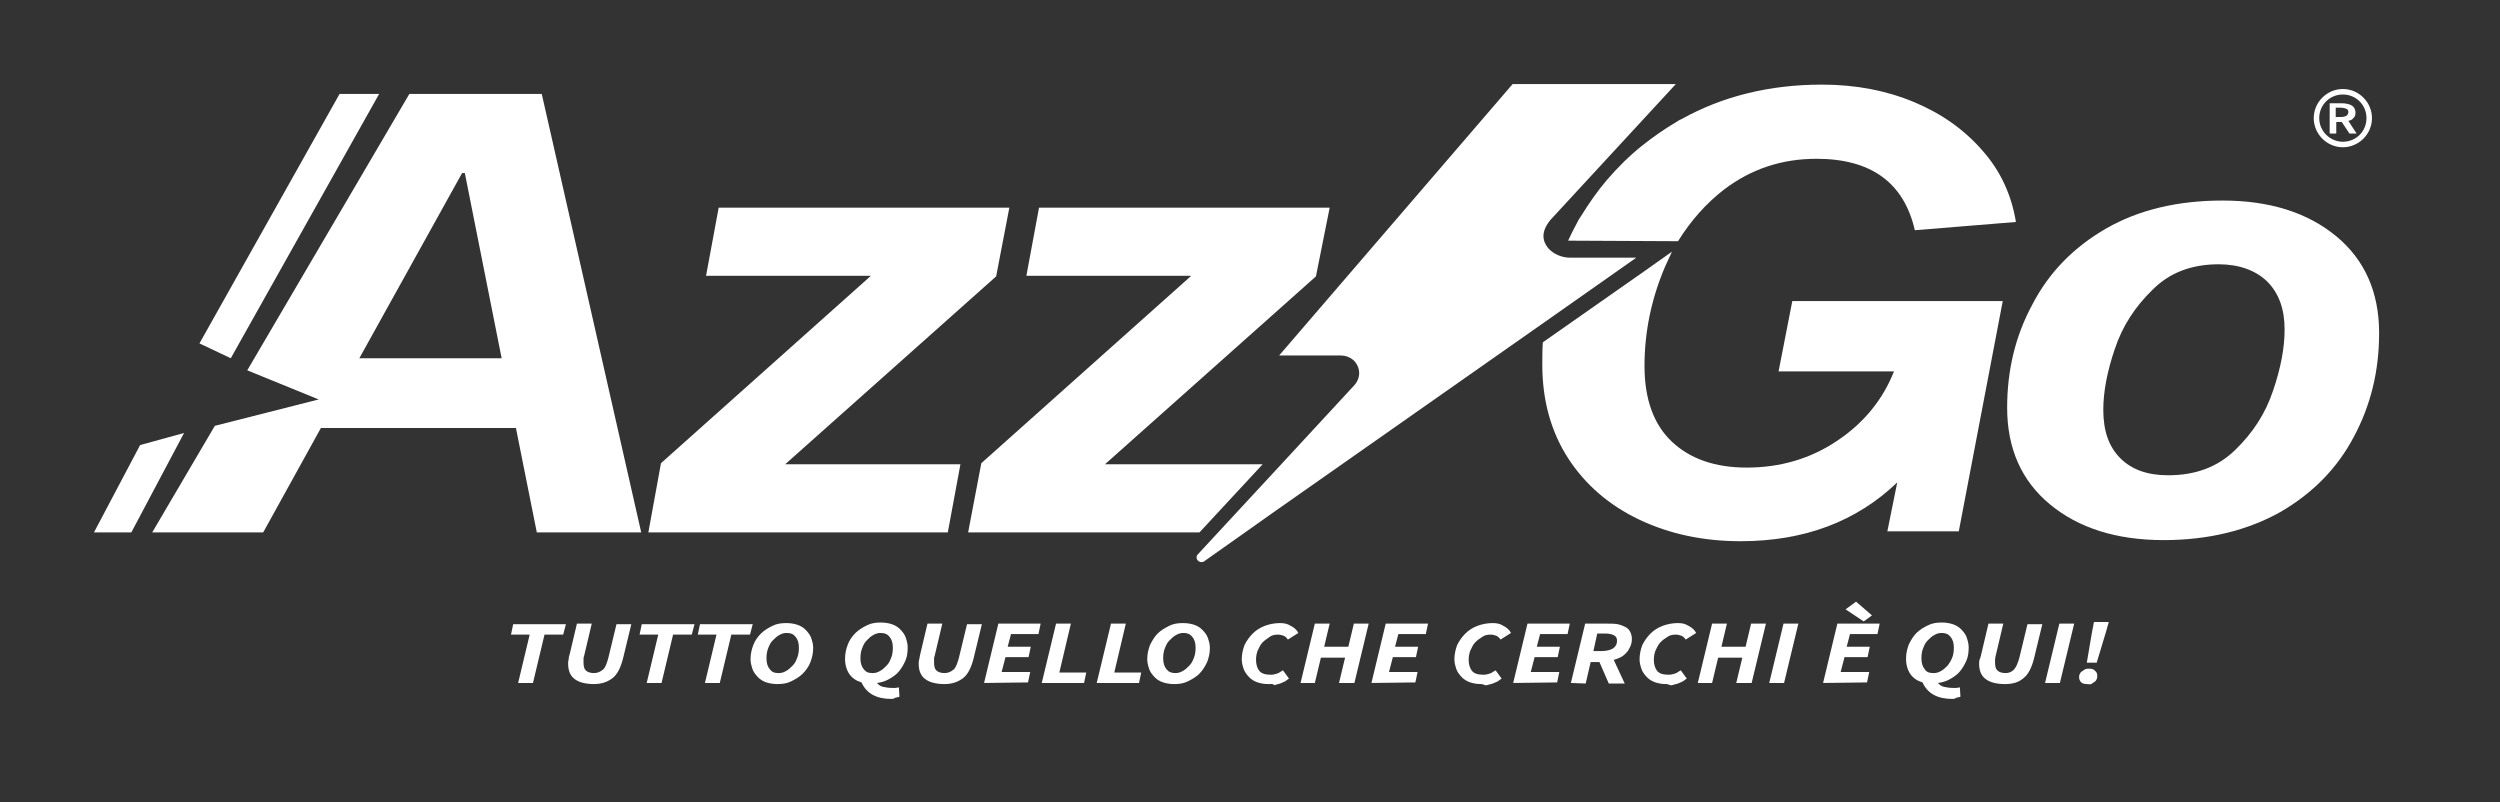<?xml version="1.0" encoding="utf-8"?>
<!-- Generator: Adobe Illustrator 24.0.0, SVG Export Plug-In . SVG Version: 6.00 Build 0)  -->
<svg version="1.1" id="Livello_1" xmlns="http://www.w3.org/2000/svg" xmlns:xlink="http://www.w3.org/1999/xlink" x="0px" y="0px"
	 viewBox="0 0 455 146" style="enable-background:new 0 0 455 146;" xml:space="preserve">
<rect x="0" y="0" width="455" height="146" fill="#333333" stroke="none"/>
<style type="text/css">
	.st0{fill:#FFFFFF;}
</style>
<g>
	<path class="st0" d="M94.3,124.3l2.1-8.8H93l0.4-1.9h9.6l-0.5,1.9h-3.4l-2.1,8.8H94.3z"/>
	<path class="st0" d="M103.7,119l1.3-5.5h2.7l-1.4,5.9c-0.1,0.2-0.1,0.4-0.1,0.6c0,0.2,0,0.4,0,0.6c0,0.6,0.1,1.1,0.4,1.4
		c0.3,0.3,0.8,0.5,1.5,0.5c0.6,0,1.1-0.2,1.6-0.6s0.7-1.1,1-2.1l1.5-6.2h2.7l-1.5,6.2c-0.4,1.6-1,2.9-1.9,3.6s-2,1.1-3.4,1.1
		c-1.5,0-2.7-0.3-3.5-0.9s-1.2-1.5-1.2-2.8c0-0.2,0-0.5,0.1-0.8C103.5,119.6,103.6,119.3,103.7,119z"/>
	<path class="st0" d="M117.7,124.3l2.1-8.8h-3.4l0.4-1.9h9.6l-0.5,1.9h-3.4l-2.1,8.8H117.7z"/>
	<path class="st0" d="M128.3,124.3l2.1-8.8H127l0.4-1.9h9.6l-0.5,1.9h-3.4l-2.1,8.8H128.3z"/>
	<path class="st0" d="M141.5,124.5c-0.7,0-1.4-0.1-2-0.3c-0.6-0.2-1.1-0.5-1.5-0.9s-0.8-0.9-1-1.4c-0.2-0.6-0.4-1.2-0.4-1.9
		c0-1,0.2-1.8,0.5-2.6s0.8-1.5,1.4-2.1s1.3-1,2.1-1.4s1.6-0.5,2.5-0.5c0.7,0,1.4,0.1,2,0.3c0.6,0.2,1.1,0.5,1.5,0.9s0.8,0.9,1,1.4
		c0.2,0.6,0.4,1.2,0.4,1.9c0,1-0.2,1.8-0.5,2.6s-0.8,1.5-1.4,2.1s-1.3,1-2.1,1.4S142.4,124.5,141.5,124.5z M141.7,122.5
		c0.5,0,0.9-0.1,1.4-0.4c0.4-0.2,0.8-0.6,1.2-1c0.4-0.4,0.6-0.9,0.8-1.4c0.2-0.5,0.3-1.1,0.3-1.8c0-0.9-0.2-1.5-0.6-2
		s-0.9-0.7-1.6-0.7c-0.5,0-0.9,0.1-1.4,0.4c-0.4,0.2-0.8,0.6-1.2,1c-0.4,0.4-0.6,0.9-0.8,1.4s-0.3,1.1-0.3,1.8c0,0.9,0.2,1.5,0.6,2
		S140.9,122.5,141.7,122.5z"/>
	<path class="st0" d="M162.2,127.2c-2.7,0-4.5-1-5.4-3c-1-0.3-1.7-0.8-2.2-1.5c-0.5-0.7-0.8-1.7-0.8-2.8c0-1,0.2-1.8,0.5-2.6
		s0.8-1.5,1.4-2.1s1.3-1,2.1-1.4s1.6-0.5,2.5-0.5c0.7,0,1.4,0.1,2,0.3c0.6,0.2,1.1,0.5,1.5,0.9s0.8,0.9,1,1.4
		c0.2,0.6,0.4,1.2,0.4,1.9c0,0.9-0.1,1.7-0.4,2.4c-0.3,0.7-0.7,1.4-1.2,2c-0.5,0.6-1.1,1-1.8,1.4c-0.7,0.4-1.4,0.6-2.2,0.7
		c0.3,0.3,0.6,0.6,1.1,0.7c0.5,0.1,1,0.2,1.6,0.2c0.3,0,0.5,0,0.7,0s0.4-0.1,0.6-0.1l0.1,1.7c-0.2,0.1-0.5,0.1-0.8,0.2
		C162.7,127.2,162.4,127.2,162.2,127.2z M158.8,122.5c0.5,0,0.9-0.1,1.4-0.4c0.4-0.2,0.8-0.6,1.2-1c0.4-0.4,0.6-0.9,0.8-1.4
		c0.2-0.5,0.3-1.1,0.3-1.8c0-0.9-0.2-1.5-0.6-2s-0.9-0.7-1.6-0.7c-0.5,0-0.9,0.1-1.4,0.4c-0.4,0.2-0.8,0.6-1.2,1
		c-0.4,0.4-0.6,0.9-0.8,1.4s-0.3,1.1-0.3,1.8c0,0.9,0.2,1.5,0.6,2S158,122.5,158.8,122.5z"/>
	<path class="st0" d="M167.5,119l1.3-5.5h2.7l-1.4,5.9c-0.1,0.2-0.1,0.4-0.1,0.6c0,0.2,0,0.4,0,0.6c0,0.6,0.1,1.1,0.4,1.4
		c0.3,0.3,0.8,0.5,1.5,0.5c0.6,0,1.1-0.2,1.6-0.6s0.7-1.1,1-2.1l1.5-6.2h2.7l-1.5,6.2c-0.4,1.6-1,2.9-1.9,3.6s-2,1.1-3.4,1.1
		c-1.5,0-2.7-0.3-3.5-0.9s-1.2-1.5-1.2-2.8c0-0.2,0-0.5,0.1-0.8C167.4,119.6,167.4,119.3,167.5,119z"/>
	<path class="st0" d="M179.1,124.3l2.6-10.8h7.7l-0.4,1.9h-5l-0.6,2.3h4.2l-0.4,1.9H183l-0.7,2.7h5.2l-0.4,1.9L179.1,124.3
		L179.1,124.3z"/>
	<path class="st0" d="M189.6,124.3l2.6-10.8h2.7l-2.1,8.9h4.9l-0.4,1.9L189.6,124.3L189.6,124.3z"/>
	<path class="st0" d="M199.6,124.3l2.6-10.8h2.7l-2.1,8.9h4.9l-0.4,1.9L199.6,124.3L199.6,124.3z"/>
	<path class="st0" d="M213.7,124.5c-0.7,0-1.4-0.1-2-0.3c-0.6-0.2-1.1-0.5-1.5-0.9s-0.8-0.9-1-1.4c-0.2-0.6-0.4-1.2-0.4-1.9
		c0-1,0.2-1.8,0.5-2.6c0.4-0.8,0.8-1.5,1.4-2.1s1.3-1,2.1-1.4s1.6-0.5,2.5-0.5c0.7,0,1.4,0.1,2,0.3s1.1,0.5,1.5,0.9s0.8,0.9,1,1.4
		c0.2,0.6,0.4,1.2,0.4,1.9c0,1-0.2,1.8-0.5,2.6c-0.4,0.8-0.8,1.5-1.4,2.1s-1.3,1-2.1,1.4S214.6,124.5,213.7,124.5z M213.9,122.5
		c0.5,0,0.9-0.1,1.4-0.4c0.4-0.2,0.8-0.6,1.2-1s0.6-0.9,0.8-1.4c0.2-0.5,0.3-1.1,0.3-1.8c0-0.9-0.2-1.5-0.6-2s-0.9-0.7-1.6-0.7
		c-0.5,0-0.9,0.1-1.4,0.4c-0.4,0.2-0.8,0.6-1.2,1s-0.6,0.9-0.8,1.4s-0.3,1.1-0.3,1.8c0,0.9,0.2,1.5,0.6,2S213.2,122.5,213.9,122.5z"
		/>
	<path class="st0" d="M230.9,124.5c-0.8,0-1.4-0.1-2-0.3c-0.6-0.2-1.1-0.5-1.5-0.9s-0.8-0.9-1-1.4c-0.2-0.6-0.4-1.2-0.4-1.9
		c0-0.9,0.2-1.8,0.5-2.6c0.4-0.8,0.9-1.5,1.5-2.1c0.6-0.6,1.4-1.1,2.2-1.4s1.8-0.5,2.7-0.5c0.8,0,1.4,0.1,2,0.5
		c0.6,0.3,1.1,0.7,1.4,1.3l-1.9,1.2c-0.2-0.3-0.5-0.6-0.8-0.7s-0.6-0.2-1-0.2c-0.6,0-1.1,0.1-1.5,0.4s-0.9,0.6-1.3,1
		c-0.4,0.4-0.6,0.9-0.9,1.5c-0.2,0.5-0.3,1.1-0.3,1.7c0,0.8,0.2,1.5,0.6,2c0.4,0.5,1.1,0.7,2.1,0.7c0.4,0,0.8-0.1,1.1-0.2
		c0.4-0.1,0.7-0.4,1.1-0.6l1.1,1.5c-0.2,0.1-0.4,0.3-0.7,0.5c-0.3,0.1-0.6,0.3-0.9,0.4s-0.7,0.2-1.1,0.3
		C231.7,124.4,231.3,124.5,230.9,124.5z"/>
	<path class="st0" d="M236.7,124.3l2.6-10.8h2.7l-1,4.2h4.4l1-4.2h2.7l-2.6,10.8h-2.8l1.1-4.6h-4.4l-1.1,4.6H236.7z"/>
	<path class="st0" d="M249.6,124.3l2.6-10.8h7.7l-0.4,1.9h-5l-0.6,2.3h4.2l-0.4,1.9h-4.2l-0.7,2.7h5.2l-0.4,1.9L249.6,124.3
		L249.6,124.3z"/>
	<path class="st0" d="M269.6,124.5c-0.8,0-1.4-0.1-2-0.3c-0.6-0.2-1.1-0.5-1.5-0.9s-0.8-0.9-1-1.4c-0.2-0.6-0.4-1.2-0.4-1.9
		c0-0.9,0.2-1.8,0.5-2.6c0.4-0.8,0.9-1.5,1.5-2.1c0.6-0.6,1.4-1.1,2.2-1.4s1.8-0.5,2.7-0.5c0.8,0,1.4,0.1,2,0.5
		c0.6,0.3,1.1,0.7,1.4,1.3l-1.9,1.2c-0.2-0.3-0.5-0.6-0.8-0.7s-0.6-0.2-1-0.2c-0.6,0-1.1,0.1-1.5,0.4c-0.5,0.3-0.9,0.6-1.3,1
		s-0.6,0.9-0.9,1.5c-0.2,0.5-0.3,1.1-0.3,1.7c0,0.8,0.2,1.5,0.6,2s1.1,0.7,2.1,0.7c0.4,0,0.8-0.1,1.1-0.2c0.4-0.1,0.7-0.4,1.1-0.6
		l1.1,1.5c-0.2,0.1-0.4,0.3-0.7,0.5c-0.3,0.1-0.6,0.3-0.9,0.4s-0.7,0.2-1.1,0.3S270,124.5,269.6,124.5z"/>
	<path class="st0" d="M275.4,124.3l2.6-10.8h7.7l-0.4,1.9h-5l-0.6,2.3h4.2l-0.4,1.9h-4.2l-0.7,2.7h5.2l-0.4,1.9L275.4,124.3
		L275.4,124.3z"/>
	<path class="st0" d="M285.9,124.3l2.6-10.8h4.1c0.6,0,1.2,0,1.8,0.1c0.5,0.1,1,0.3,1.4,0.5s0.7,0.5,0.9,0.9
		c0.2,0.4,0.3,0.8,0.3,1.3c0,0.5-0.1,1-0.3,1.4s-0.4,0.8-0.7,1.1c-0.3,0.3-0.6,0.6-1,0.8c-0.4,0.2-0.9,0.4-1.3,0.5l2,4.3h-2.9
		l-1.7-3.9h-1.6l-0.9,3.9L285.9,124.3L285.9,124.3z M290,118.5h1.4c1,0,1.7-0.2,2.2-0.5c0.5-0.4,0.7-0.8,0.7-1.4
		c0-0.5-0.2-0.8-0.6-1c-0.4-0.2-0.9-0.3-1.6-0.3h-1.4L290,118.5z"/>
	<path class="st0" d="M303.3,124.5c-0.8,0-1.4-0.1-2-0.3c-0.6-0.2-1.1-0.5-1.5-0.9s-0.8-0.9-1-1.4c-0.2-0.6-0.4-1.2-0.4-1.9
		c0-0.9,0.2-1.8,0.5-2.6c0.4-0.8,0.9-1.5,1.5-2.1c0.6-0.6,1.4-1.1,2.2-1.4s1.8-0.5,2.7-0.5c0.8,0,1.4,0.1,2,0.5
		c0.6,0.3,1.1,0.7,1.4,1.3l-1.9,1.2c-0.2-0.3-0.5-0.6-0.8-0.7s-0.6-0.2-1-0.2c-0.6,0-1.1,0.1-1.5,0.4c-0.5,0.3-0.9,0.6-1.3,1
		s-0.6,0.9-0.9,1.5c-0.2,0.5-0.3,1.1-0.3,1.7c0,0.8,0.2,1.5,0.6,2s1.1,0.7,2.1,0.7c0.4,0,0.8-0.1,1.1-0.2c0.4-0.1,0.7-0.4,1.1-0.6
		l1.1,1.5c-0.2,0.1-0.4,0.3-0.7,0.5c-0.3,0.1-0.6,0.3-0.9,0.4s-0.7,0.2-1.1,0.3S303.7,124.5,303.3,124.5z"/>
	<path class="st0" d="M309,124.3l2.6-10.8h2.7l-1,4.2h4.4l1-4.2h2.7l-2.6,10.8h-2.8l1.1-4.6h-4.4l-1.1,4.6H309z"/>
	<path class="st0" d="M322,124.3l2.6-10.8h2.7l-2.6,10.8H322z"/>
	<path class="st0" d="M331.8,124.3l2.6-10.8h7.7l-0.4,1.9h-5l-0.6,2.3h4.2l-0.4,1.9h-4.2l-0.7,2.7h5.2l-0.4,1.9L331.8,124.3
		L331.8,124.3z M339.2,113.1l-3.3-2.2l1.9-1.4l2.9,2.5L339.2,113.1z"/>
	<path class="st0" d="M355.3,127.2c-2.7,0-4.5-1-5.4-3c-1-0.3-1.7-0.8-2.2-1.5c-0.5-0.7-0.8-1.7-0.8-2.8c0-1,0.2-1.8,0.5-2.6
		c0.4-0.8,0.8-1.5,1.4-2.1s1.3-1,2.1-1.4s1.6-0.5,2.5-0.5c0.7,0,1.4,0.1,2,0.3s1.1,0.5,1.5,0.9c0.4,0.4,0.8,0.9,1,1.4
		c0.2,0.6,0.4,1.2,0.4,1.9c0,0.9-0.1,1.7-0.4,2.4c-0.3,0.7-0.7,1.4-1.2,2c-0.5,0.6-1.1,1-1.8,1.4c-0.7,0.4-1.4,0.6-2.2,0.7
		c0.3,0.3,0.6,0.6,1.1,0.7c0.5,0.1,1,0.2,1.6,0.2c0.3,0,0.5,0,0.7,0s0.4-0.1,0.6-0.1l0.1,1.7c-0.2,0.1-0.5,0.1-0.8,0.2
		C355.8,127.2,355.6,127.2,355.3,127.2z M351.9,122.5c0.5,0,0.9-0.1,1.4-0.4c0.4-0.2,0.8-0.6,1.2-1c0.3-0.4,0.6-0.9,0.8-1.4
		c0.2-0.5,0.3-1.1,0.3-1.8c0-0.9-0.2-1.5-0.6-2s-0.9-0.7-1.6-0.7c-0.5,0-0.9,0.1-1.4,0.4c-0.4,0.2-0.8,0.6-1.2,1s-0.6,0.9-0.8,1.4
		c-0.2,0.5-0.3,1.1-0.3,1.8c0,0.9,0.2,1.5,0.6,2C350.6,122.3,351.1,122.5,351.9,122.5z"/>
	<path class="st0" d="M360.6,119l1.3-5.5h2.7l-1.4,5.9c0,0.2-0.1,0.4-0.1,0.6s0,0.4,0,0.6c0,0.6,0.1,1.1,0.4,1.4s0.8,0.5,1.5,0.5
		c0.6,0,1.1-0.2,1.5-0.6c0.4-0.4,0.7-1.1,1-2.1l1.5-6.2h2.7l-1.5,6.2c-0.4,1.6-1,2.9-1.9,3.6c-0.9,0.8-2,1.1-3.4,1.1
		c-1.5,0-2.7-0.3-3.5-0.9s-1.2-1.5-1.2-2.8c0-0.2,0-0.5,0.1-0.8C360.5,119.6,360.5,119.3,360.6,119z"/>
	<path class="st0" d="M372.2,124.3l2.6-10.8h2.7l-2.6,10.8H372.2z"/>
	<path class="st0" d="M379.8,124.5c-0.4,0-0.8-0.1-1-0.3s-0.4-0.5-0.4-0.9c0-0.2,0-0.4,0.1-0.6c0.1-0.2,0.2-0.4,0.4-0.5
		c0.2-0.1,0.4-0.3,0.6-0.4s0.5-0.1,0.8-0.1c0.4,0,0.8,0.1,1,0.4c0.3,0.2,0.4,0.5,0.4,0.9c0,0.2,0,0.4-0.1,0.6
		c-0.1,0.2-0.2,0.4-0.4,0.5c-0.2,0.1-0.4,0.3-0.6,0.4S380.1,124.5,379.8,124.5z M379.8,120.6l0.9-5.3l0.4-2.1h2.7l-0.6,2.1l-1.6,5.3
		H379.8z"/>
</g>
<g>
	<g>
		<path class="st0" d="M424,24.2v-5.4h2.2c0.3,0,0.6,0,1,0.1c0.3,0.1,0.5,0.1,0.8,0.3c0.2,0.1,0.4,0.3,0.5,0.5
			c0.1,0.2,0.2,0.5,0.2,0.8c0,0.4-0.1,0.8-0.4,1c-0.2,0.3-0.5,0.4-0.9,0.5l1.5,2.3h-1.3l-1.4-2.1h-1v2.1H424z M425.1,21.3h0.9
			c0.4,0,0.8-0.1,1-0.2c0.2-0.1,0.4-0.4,0.4-0.7s-0.1-0.5-0.4-0.6c-0.2-0.1-0.6-0.2-1-0.2h-0.9V21.3z"/>
	</g>
</g>
<path class="st0" d="M98.6,17.1H74.5L45,67.4L58,72.7l-18.9,4.8L27.7,96.9h20.2l10.5-19h35.5l3.8,19h19L98.6,17.1z M65.4,65.2
	l18.7-33.7h0.5l6.7,33.7H65.4z"/>
<path class="st0" d="M120.3,84.3l38.2-34.1h-30l2.3-12.4h52.9l-2.4,12.5l-38.4,34.2h31.9l-2.3,12.4h-54.5L120.3,84.3z"/>
<path class="st0" d="M242,37.8h-52.9l-2.3,12.4h30l-38.2,34.1l-2.4,12.6h42.1l11.5-12.4h-28.7l38.4-34.2L242,37.8z"/>
<path class="st0" d="M305.4,43.9c2.3-3.7,5.1-6.9,8.5-9.5c4.8-3.6,10.3-5.5,16.7-5.5c9.9,0,15.9,4.3,17.9,13l18.4-1.5
	c-0.8-4.9-2.8-9.3-6.1-13c-3.3-3.8-7.4-6.7-12.4-8.8s-10.6-3.2-16.8-3.2c-9.5,0-18.1,2.1-25.6,6.3c-0.3,0.1-0.6,0.3-0.9,0.5
	c-2.2,1.3-4.2,2.7-6.1,4.2c-2.4,1.9-4.5,4-6.5,6.3c-1.8,2.1-3.3,4.3-4.8,6.7c-0.3,0.4-0.5,0.8-0.7,1.2c-0.6,1.1-1.1,2.1-1.6,3.2
	L305.4,43.9L305.4,43.9z M323.7,67.6h21c-2,5.1-5.5,9.4-10.3,12.6c-4.9,3.3-10.4,4.9-16.5,4.9c-5.8,0-10.3-1.6-13.6-4.7
	c-3.3-3.1-5-7.7-5-13.8c0-6.3,1.3-12.4,3.8-18.2c0.4-0.9,0.8-1.7,1.2-2.6l-4.8,3.4l-18.7,13.1c-0.1,1.3-0.1,2.7-0.1,4.1
	c0,6.5,1.6,12.2,4.7,17s7.5,8.6,13,11.2c5.5,2.6,11.6,3.9,18.4,3.9c11.6,0,21.1-3.6,28.5-10.7l-1.8,8.9h13l8-41.9h-38.3L323.7,67.6z
	"/>
<path class="st0" d="M393.8,98.3c-8.6,0-15.5-2.2-20.7-6.5s-7.8-10.2-7.8-17.6c0-6.8,1.5-13.1,4.6-18.8c3-5.8,7.5-10.4,13.4-13.8
	c5.9-3.4,13-5.1,21.2-5.1c8.6,0,15.5,2.2,20.7,6.5c5.2,4.3,7.8,10.2,7.8,17.6c0,6.9-1.5,13.1-4.6,18.9c-3,5.7-7.5,10.3-13.4,13.7
	C409.1,96.5,402,98.3,393.8,98.3z M403.8,48.1c-4.9,0-8.9,1.5-12,4.6c-3.2,3.1-5.5,6.6-6.9,10.8c-1.4,4.1-2.1,7.8-2.1,11.1
	c0,3.8,1,6.7,3.1,8.8s5,3.1,8.7,3.1c5,0,9-1.5,12.2-4.6s5.5-6.6,6.9-10.8c1.4-4.1,2.1-7.8,2.1-11.1c0-3.7-1-6.6-3.2-8.8
	C410.5,49.2,407.5,48.1,403.8,48.1z"/>
<g>
	<path class="st0" d="M285.8,46.9h12l-16.5,11.6l-49.9,35l-4.8,3.4l-7.5,5.3c-0.1,0.1-0.3,0.1-0.5,0.1c-0.2,0-0.4-0.1-0.6-0.3
		c-0.3-0.3-0.3-0.8,0-1.1l3.7-4L233,84.7l13.5-14.6c1-1.1,1.2-2.7,0.3-4c-0.6-0.9-1.7-1.4-2.8-1.4h-11.2l42.5-49.4h29.7L282.2,40
		c-1.9,2.3-1.4,4-0.4,5.2C282.8,46.3,284.3,46.9,285.8,46.9z"/>
</g>
<polygon class="st0" points="61.8,17.1 69,17.1 42,65.2 36.3,62.5 "/>
<polygon class="st0" points="17.1,96.9 25.5,81 33.5,78.8 23.9,96.9 "/>
<g>
	<path class="st0" d="M426.4,26.8c-2.9,0-5.3-2.4-5.3-5.3s2.4-5.3,5.3-5.3s5.3,2.4,5.3,5.3C431.7,24.4,429.3,26.8,426.4,26.8z
		 M426.4,17.2c-2.4,0-4.3,1.9-4.3,4.3s2,4.3,4.3,4.3c2.4,0,4.3-1.9,4.3-4.3S428.8,17.2,426.4,17.2z"/>
</g>
</svg>

